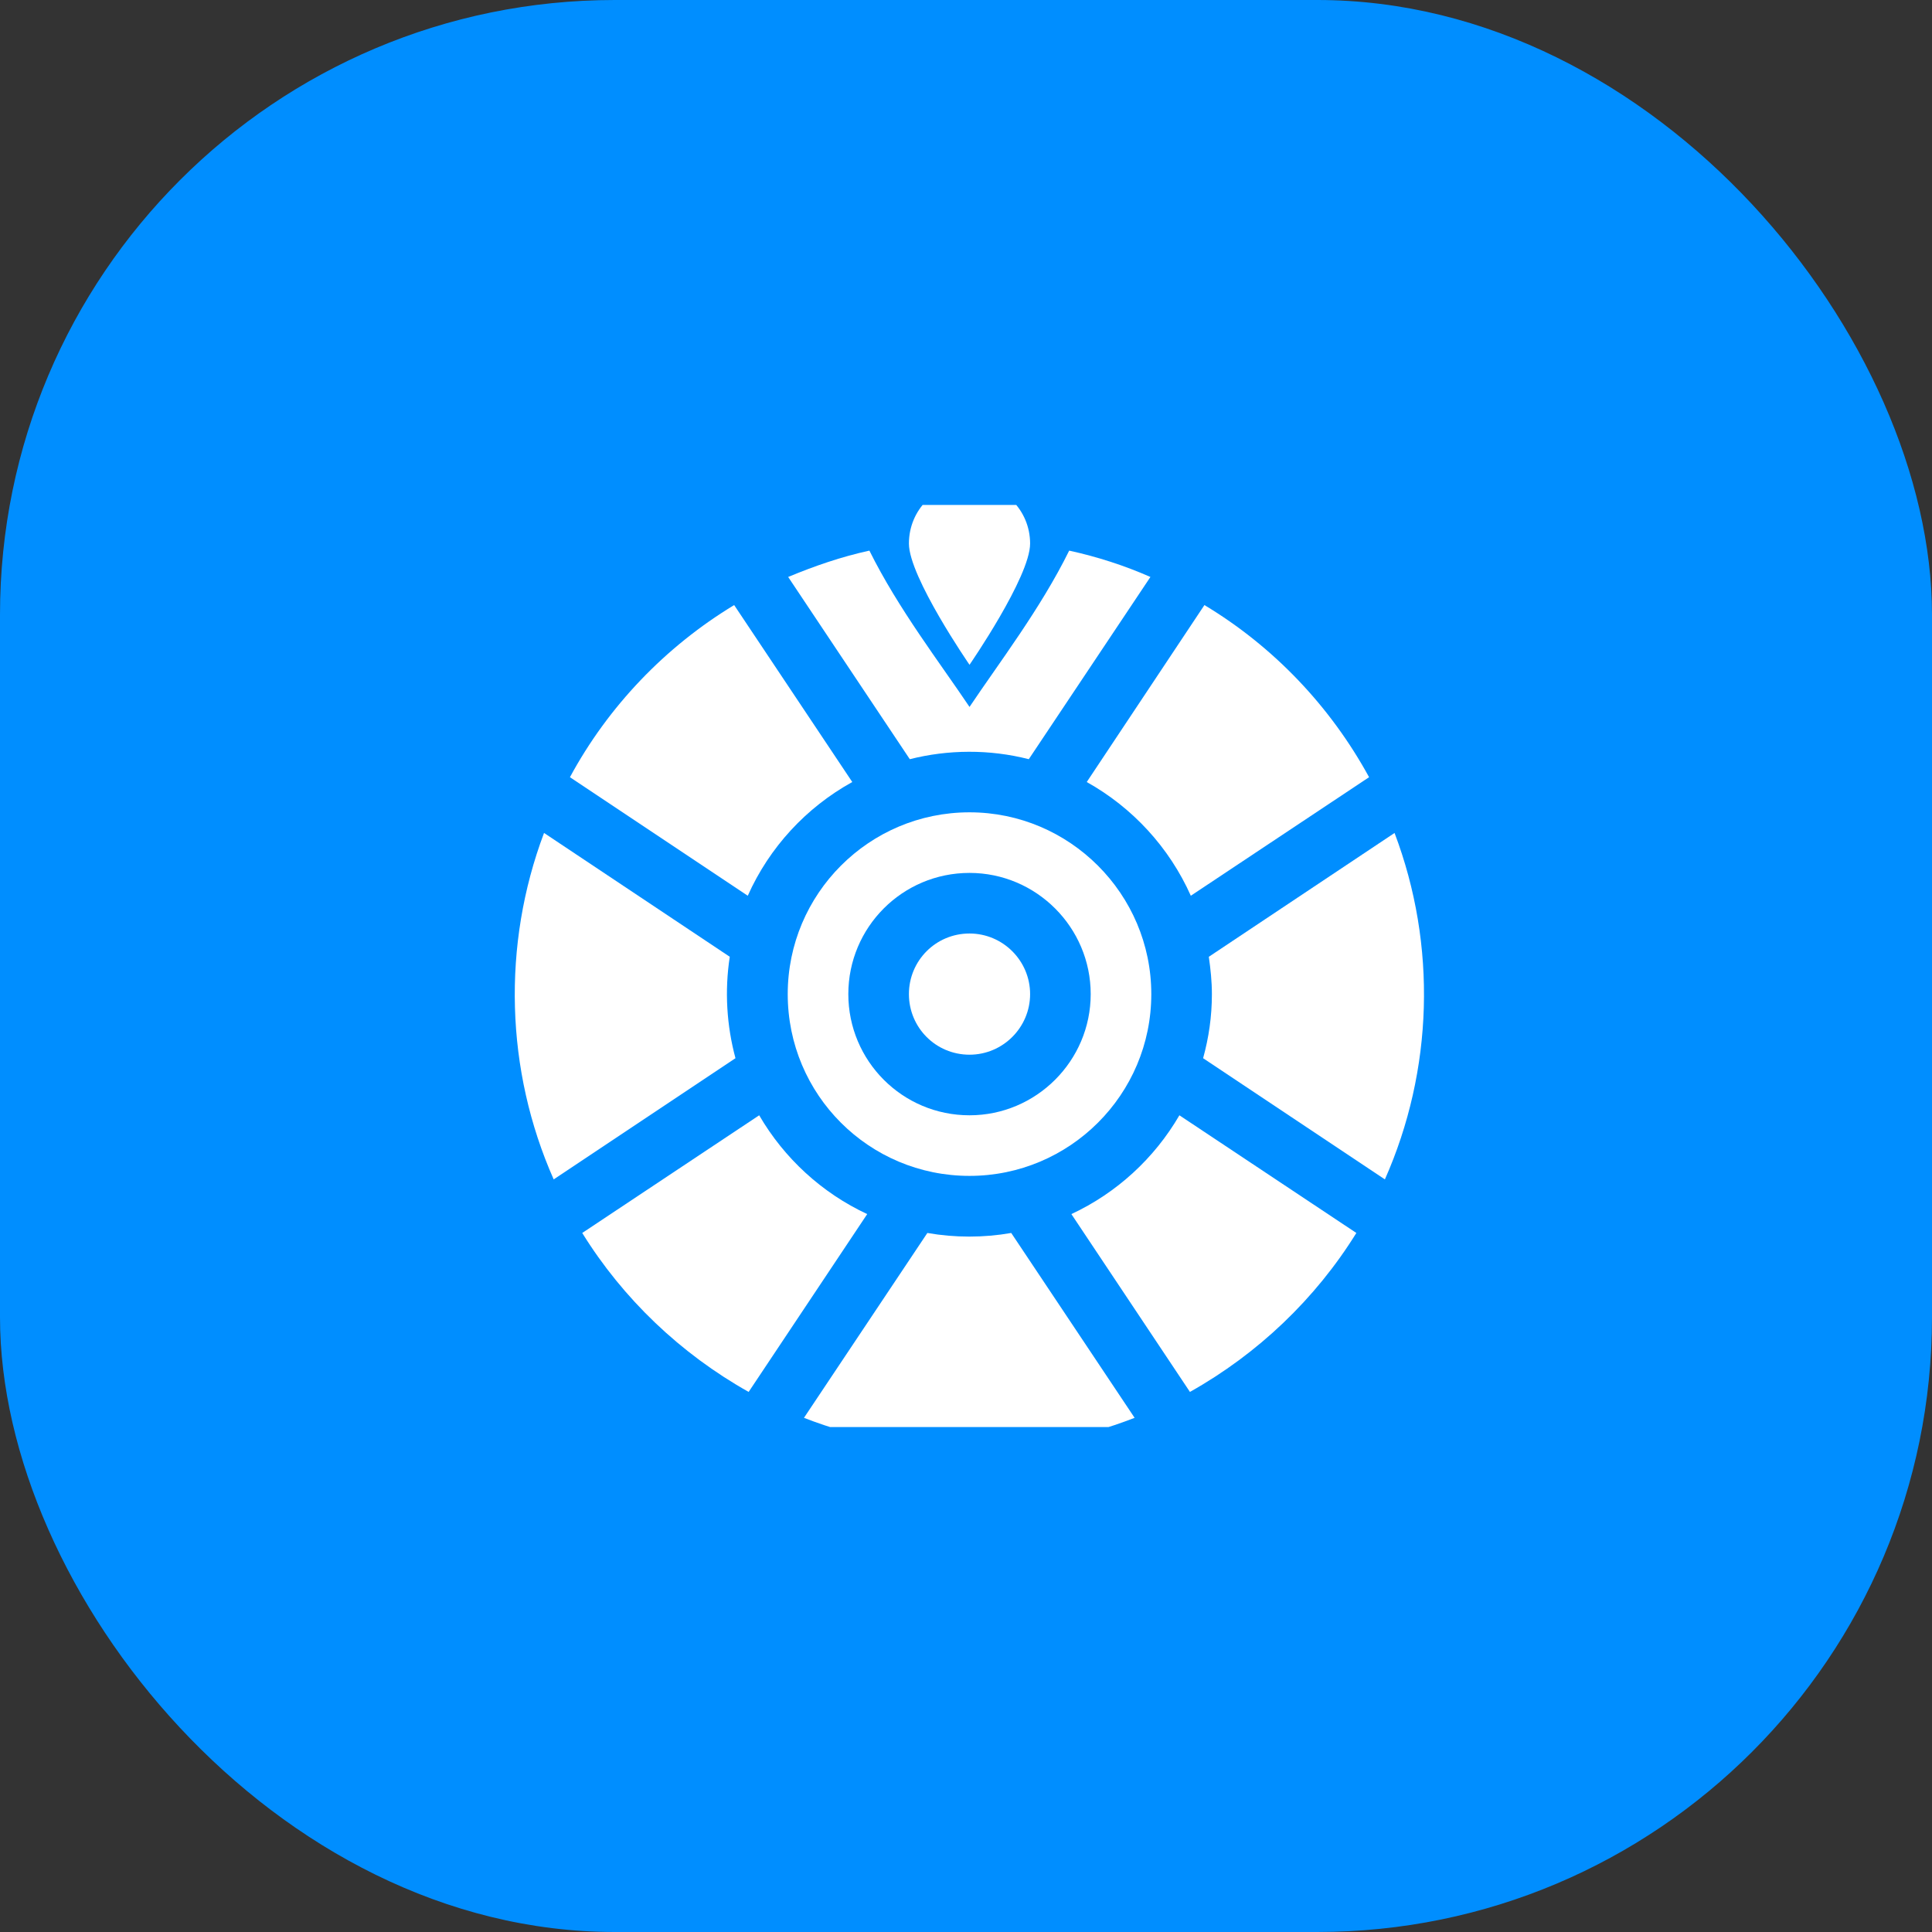 <svg width="44" height="44" viewBox="0 0 44 44" fill="none" xmlns="http://www.w3.org/2000/svg" xmlns:xlink="http://www.w3.org/1999/xlink">
	<rect x="0" y="0" width="44" height="44" fill="#333333" stroke="none"/>
	<desc>
			Created with Pixso.
	</desc>
	<defs>
		<clipPath id="clip2002_11479">
			<rect id="Frame" rx="-0.5" width="21" height="21" transform="translate(11.5 11.5)" fill="white" fill-opacity="0"/>
		</clipPath>
	</defs>
	<rect id="Rectangle 2" rx="14" width="44" height="44" fill="#008EFF" fill-opacity="1"/>
	<rect id="Frame" rx="-0.5" width="21" height="21" transform="translate(11.5 11.5)" fill="#FFFFFF" fill-opacity="0"/>
	<g clip-path="url(#clip2002_11479)">
		<path id="Vector" d="M31.76 18.97L27.53 21.79C27.57 22.07 27.6 22.35 27.6 22.64C27.6 23.15 27.53 23.63 27.4 24.1L31.54 26.86C32.64 24.38 32.73 21.53 31.76 18.97Z" fill="#FFFFFF" fill-opacity="1" fill-rule="nonzero"/>
		<path id="Vector" d="M27.12 20.4L31.18 17.7C30.3 16.09 29.01 14.73 27.43 13.78L24.75 17.81C25.79 18.39 26.63 19.3 27.12 20.4Z" fill="#FFFFFF" fill-opacity="1" fill-rule="nonzero"/>
		<path id="Vector" d="M22.08 18.5C19.79 18.5 17.94 20.36 17.94 22.64C17.94 24.93 19.79 26.78 22.08 26.78C24.36 26.78 26.22 24.93 26.22 22.64C26.22 20.36 24.36 18.5 22.08 18.5ZM22.08 25.4C20.55 25.4 19.32 24.16 19.32 22.64C19.32 21.12 20.55 19.88 22.08 19.88C23.6 19.88 24.84 21.12 24.84 22.64C24.84 24.16 23.6 25.4 22.08 25.4Z" fill="#FFFFFF" fill-opacity="1" fill-rule="nonzero"/>
		<path id="Vector" d="M24.4 27.65L27.1 31.7C28.65 30.83 29.96 29.58 30.89 28.08L26.86 25.4C26.29 26.38 25.43 27.17 24.4 27.65Z" fill="#FFFFFF" fill-opacity="1" fill-rule="nonzero"/>
		<path id="Vector" d="M23.46 22.64C23.46 23.4 22.84 24.02 22.08 24.02C21.31 24.02 20.7 23.4 20.7 22.64C20.7 21.88 21.31 21.26 22.08 21.26C22.84 21.26 23.46 21.88 23.46 22.64Z" fill="#FFFFFF" fill-opacity="1" fill-rule="evenodd"/>
		<path id="Vector" d="M21.12 28.08L18.31 32.29C20.72 33.23 23.43 33.23 25.84 32.29L23.03 28.08C22.4 28.19 21.75 28.19 21.12 28.08Z" fill="#FFFFFF" fill-opacity="1" fill-rule="nonzero"/>
		<path id="Vector" d="M23.43 17.29L26.2 13.14C25.61 12.88 24.99 12.68 24.35 12.54C23.7 13.86 22.75 15.1 22.08 16.1C21.41 15.1 20.46 13.87 19.8 12.54C19.16 12.68 18.55 12.89 17.95 13.14L20.72 17.29C21.59 17.07 22.53 17.06 23.43 17.29Z" fill="#FFFFFF" fill-opacity="1" fill-rule="nonzero"/>
		<path id="Vector" d="M17.29 25.4L13.26 28.08C14.19 29.58 15.5 30.83 17.05 31.7L19.75 27.65C18.72 27.17 17.86 26.38 17.29 25.4Z" fill="#FFFFFF" fill-opacity="1" fill-rule="nonzero"/>
		<path id="Vector" d="M16.62 21.79L12.39 18.97C11.43 21.52 11.51 24.38 12.61 26.86L16.75 24.1C16.55 23.36 16.5 22.57 16.62 21.79Z" fill="#FFFFFF" fill-opacity="1" fill-rule="nonzero"/>
		<path id="Vector" d="M19.41 17.81L16.72 13.78C15.15 14.73 13.85 16.09 12.98 17.7L17.03 20.4C17.52 19.3 18.36 18.39 19.41 17.81Z" fill="#FFFFFF" fill-opacity="1" fill-rule="nonzero"/>
		<path id="Vector" d="M23.46 12.38C23.46 11.61 22.84 11 22.08 11C21.31 11 20.7 11.61 20.7 12.38C20.7 13.14 22.08 15.14 22.08 15.14C22.08 15.14 23.46 13.14 23.46 12.38Z" fill="#FFFFFF" fill-opacity="1" fill-rule="nonzero"/>
	</g>
</svg>
